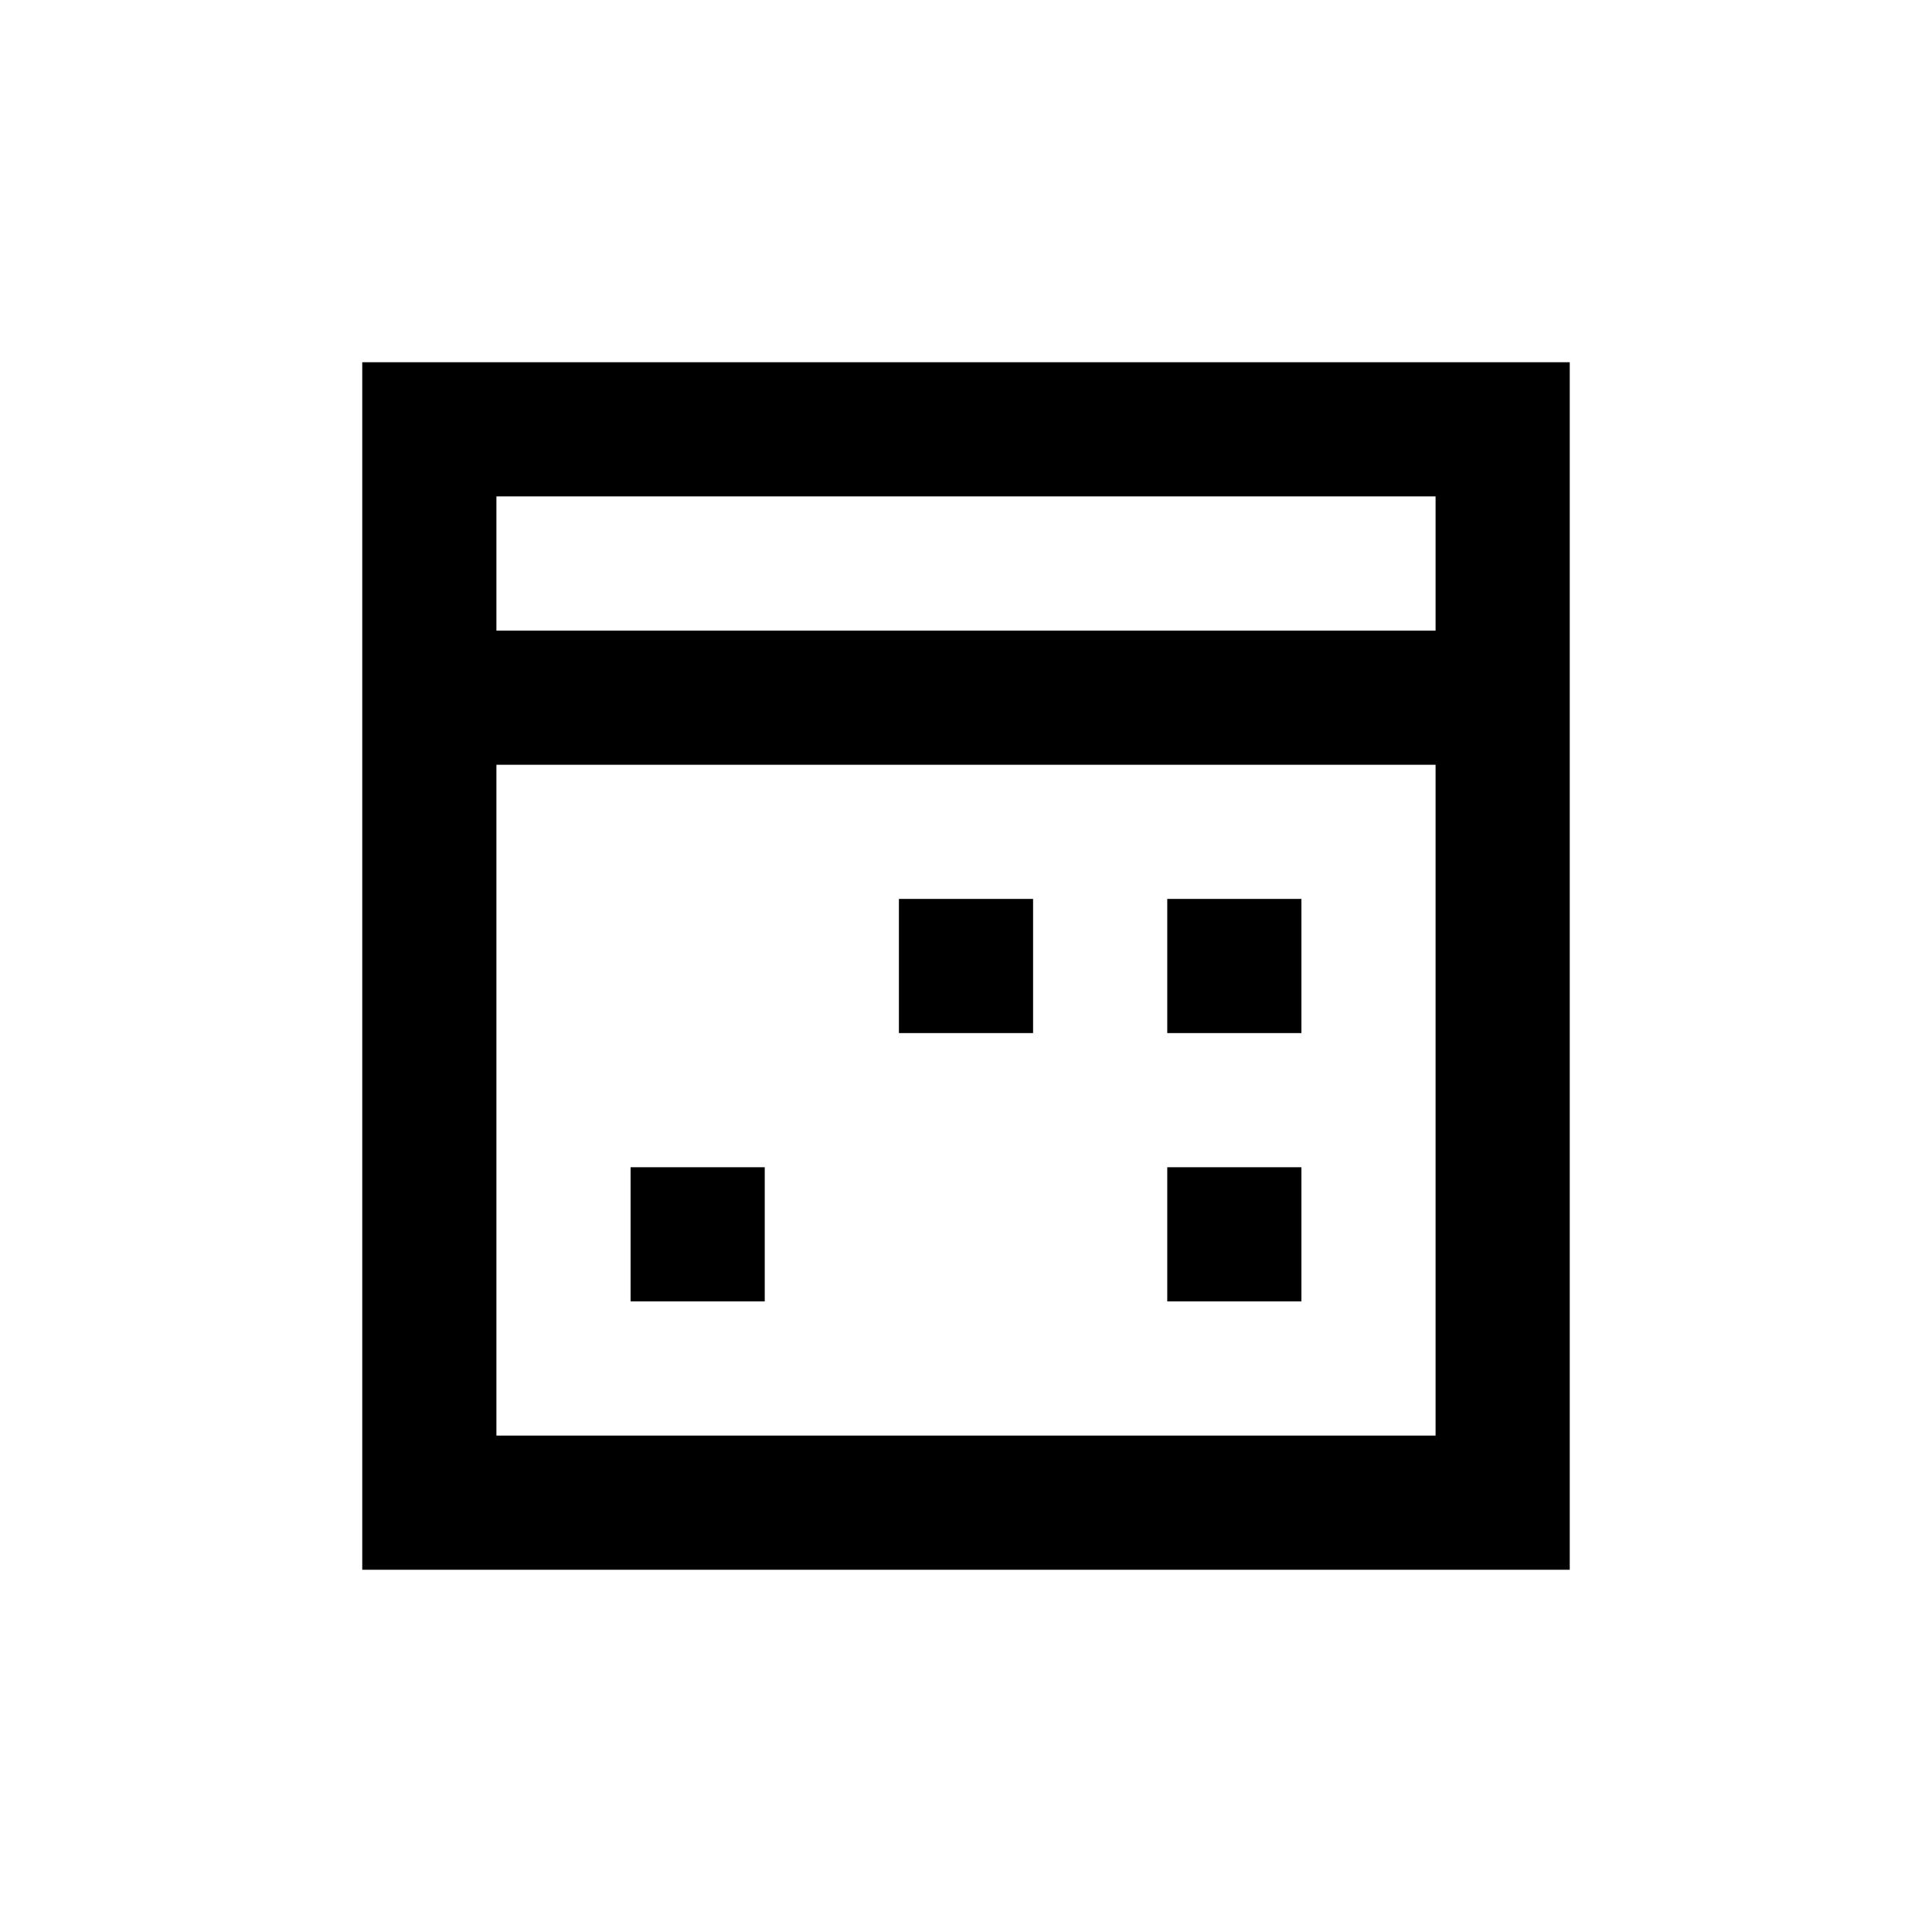 <!DOCTYPE svg PUBLIC "-//W3C//DTD SVG 1.1//EN" "http://www.w3.org/Graphics/SVG/1.1/DTD/svg11.dtd">
<!-- Uploaded to: SVG Repo, www.svgrepo.com, Transformed by: SVG Repo Mixer Tools -->
<svg width="800px" height="800px" viewBox="-51.2 -51.2 614.40 614.40" version="1.1" xmlns="http://www.w3.org/2000/svg" xmlns:xlink="http://www.w3.org/1999/xlink" fill="#000000">
<g id="SVGRepo_bgCarrier" stroke-width="0"/>
<g id="SVGRepo_tracerCarrier" stroke-linecap="round" stroke-linejoin="round" stroke="#CCCCCC" stroke-width="5.12"/>
<g id="SVGRepo_iconCarrier"> <title>scheduler</title> <g id="Page-1" stroke-width="0.005" fill="none" fill-rule="evenodd"> <g id="Combined-Shape" fill="#000000" transform="translate(64, 64)"> <path d="M384,1.42108547e-14 L384,384 L1.42108547e-14,384 L1.42108547e-14,1.42108547e-14 L384,1.42108547e-14 Z M341.333,128 L42.666,128 L42.667,341.333 L341.333,341.333 L341.333,128 Z M128,256 L128,298.667 L85.333,298.667 L85.333,256 L128,256 Z M298.667,256 L298.667,298.667 L256,298.667 L256,256 L298.667,256 Z M213.333,170.667 L213.333,213.333 L170.667,213.333 L170.667,170.667 L213.333,170.667 Z M298.667,170.667 L298.667,213.333 L256,213.333 L256,170.667 L298.667,170.667 Z M341.333,42.667 L42.667,42.667 L42.666,85.333 L341.333,85.333 L341.333,42.667 Z"> </path> </g> </g> </g>
</svg>